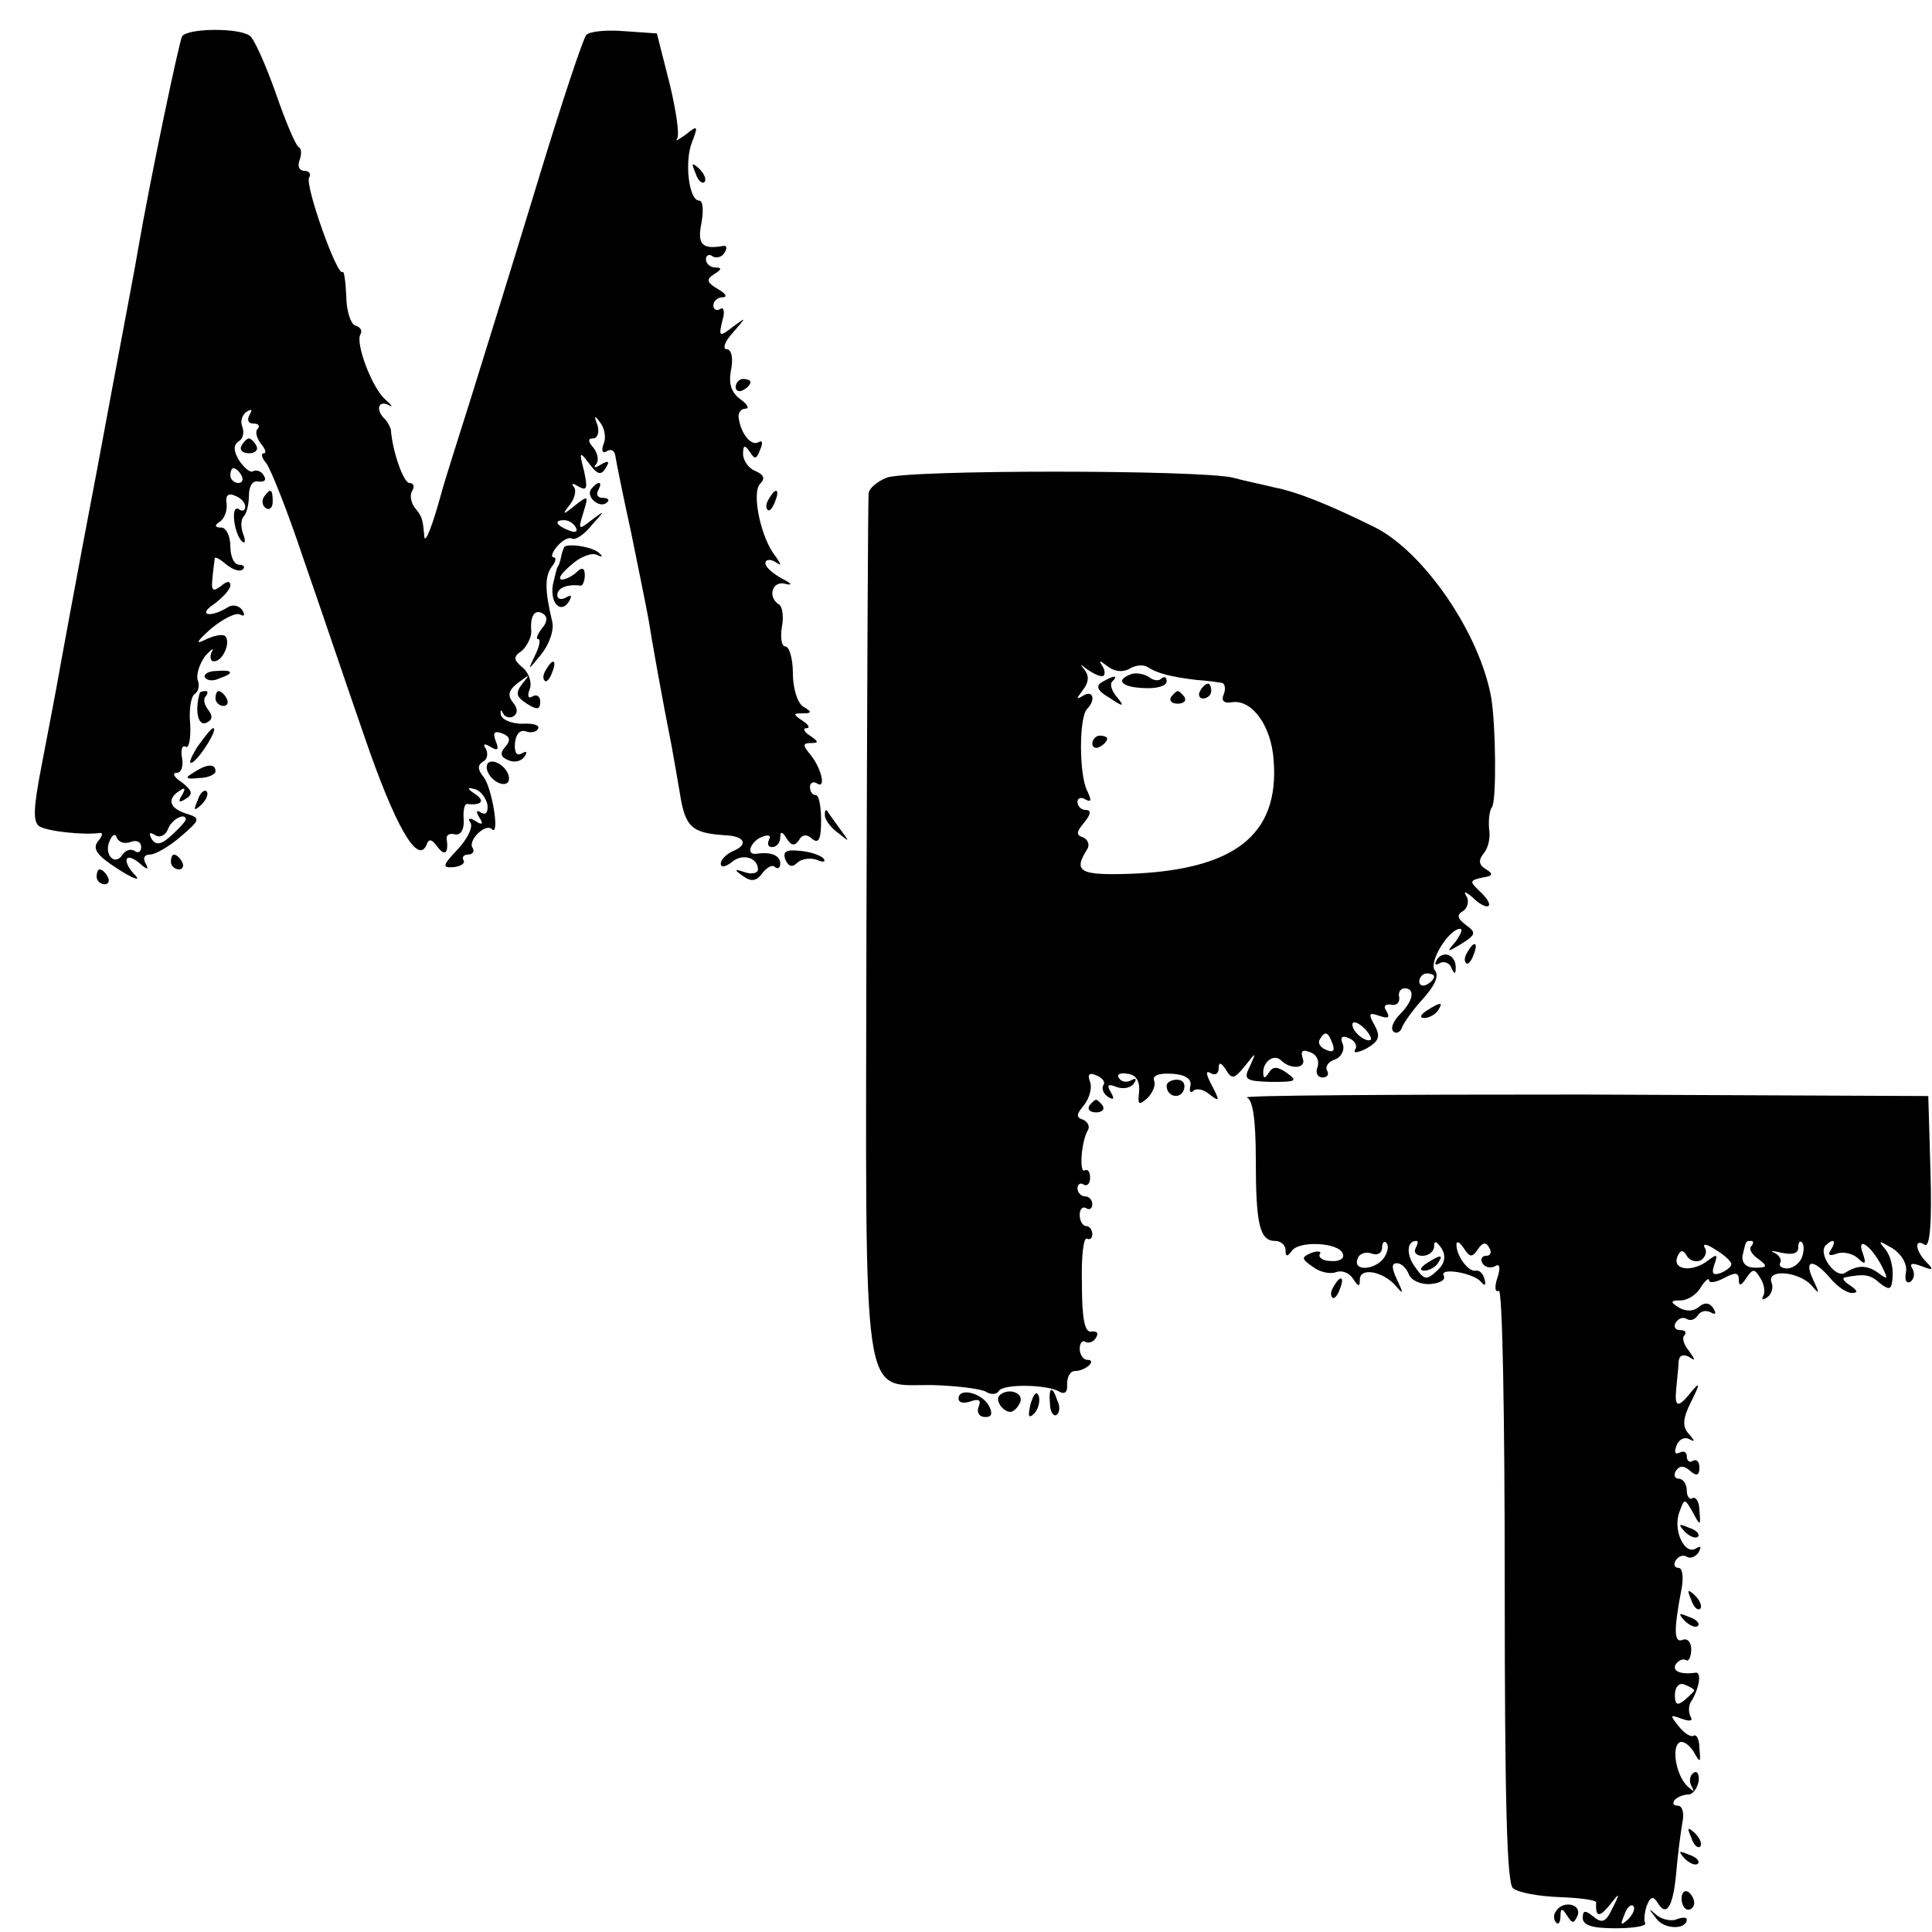 <?xml version="1.0" standalone="no"?>
<!DOCTYPE svg PUBLIC "-//W3C//DTD SVG 20010904//EN"
 "http://www.w3.org/TR/2001/REC-SVG-20010904/DTD/svg10.dtd">
<svg version="1.0" xmlns="http://www.w3.org/2000/svg"
 width="260pt" height="260pt" viewBox="0 0 260 260"
 preserveAspectRatio="xMidYMid meet">
<g transform="translate(0,260) scale(0.1,-0.1)"
fill="#000000" stroke="none">
<path d="M245 2551 c-4 -8 -42 -187 -60 -291 -2 -14 -27 -144 -54 -290 -28
-146 -52 -278 -55 -295 -3 -16 -12 -64 -20 -105 -11 -57 -12 -76 -3 -82 11 -7
61 -12 81 -9 5 1 4 -4 -2 -11 -8 -10 -2 -19 26 -37 20 -13 31 -17 25 -10 -19
19 -16 34 4 18 11 -10 14 -10 9 -1 -4 7 -2 12 6 12 7 0 26 11 41 24 27 23 27
25 8 31 -23 7 -27 20 -9 31 7 5 8 3 3 -6 -6 -9 -4 -11 5 -5 10 6 9 11 -5 22
-11 7 -14 13 -7 13 6 0 9 9 7 20 -2 11 0 18 5 15 4 -3 7 11 6 30 -2 20 1 38 6
41 5 3 7 12 4 19 -2 7 2 21 10 32 9 10 13 12 9 6 -3 -7 -2 -13 3 -13 12 0 23
26 15 34 -3 3 -15 1 -27 -5 -14 -7 -11 -2 8 15 17 14 34 22 39 19 6 -3 7 -1 3
6 -4 6 -13 8 -19 4 -24 -15 -42 -11 -19 4 12 9 22 20 22 25 0 7 -5 6 -13 -1
-11 -8 -13 -6 -11 12 1 12 3 24 3 26 1 2 8 -2 16 -9 9 -7 18 -10 22 -6 3 3 1
6 -5 6 -7 0 -12 11 -12 25 0 14 -6 25 -12 25 -9 0 -10 3 -2 8 6 4 10 15 9 24
-2 11 2 15 11 11 8 -3 14 -9 14 -15 0 -5 -4 -7 -9 -3 -11 6 -6 -34 5 -44 4 -3
5 1 1 11 -3 9 -3 19 1 23 4 4 7 17 7 28 0 13 5 21 13 19 8 -1 11 2 7 8 -3 6
-10 8 -14 6 -4 -3 -12 4 -19 14 -8 13 -8 21 -1 26 6 3 8 12 5 20 -3 7 0 16 6
20 7 4 8 3 4 -4 -4 -7 -2 -12 5 -12 7 0 9 -3 6 -7 -4 -3 -2 -12 4 -20 6 -7 8
-13 4 -13 -4 0 -3 -6 3 -13 6 -7 29 -65 50 -128 22 -63 58 -170 82 -239 41
-120 72 -175 84 -147 3 9 7 8 15 -3 10 -13 15 -8 12 12 0 5 5 7 12 5 7 -1 12
7 11 20 -1 12 1 22 5 21 19 -2 24 4 11 13 -12 8 -12 10 -1 7 8 -2 15 -12 17
-21 1 -10 -2 -14 -8 -11 -7 5 -8 2 -3 -6 6 -9 4 -11 -5 -5 -8 5 -11 4 -7 -2 4
-6 -4 -22 -17 -36 -21 -22 -21 -25 -6 -24 10 1 16 5 14 9 -3 4 0 8 6 8 6 0 9
4 6 9 -7 10 18 34 26 25 11 -10 0 56 -11 70 -8 10 -9 16 -1 21 6 3 7 11 4 17
-5 7 -2 8 6 3 10 -6 12 -4 7 8 -4 11 -2 14 9 10 10 -4 12 -9 4 -18 -8 -9 -6
-14 4 -18 9 -4 18 -1 22 5 4 6 3 8 -4 4 -7 -4 -10 2 -9 14 1 12 7 18 14 16 7
-3 15 -1 17 3 3 5 -6 8 -21 7 -14 0 -27 5 -29 12 -1 7 0 8 3 2 2 -5 9 -7 14
-4 6 4 6 11 -1 19 -7 9 -6 16 7 26 16 12 17 12 6 -1 -10 -13 -8 -18 6 -27 14
-9 18 -8 18 3 0 7 -5 10 -10 7 -6 -4 -8 0 -4 10 3 8 -1 21 -9 28 -13 11 -14
15 -2 23 7 6 13 18 13 26 -2 22 5 31 16 24 6 -4 6 -11 -2 -20 -6 -8 -8 -14 -5
-14 4 0 2 -10 -4 -22 -10 -21 -10 -21 8 1 12 15 18 34 15 45 -10 42 -10 61 0
74 5 6 6 12 2 12 -4 0 -2 7 5 15 7 8 16 13 20 10 4 -2 16 5 26 18 19 21 19 21
0 7 -18 -14 -18 -13 -11 10 7 23 7 24 -11 10 -17 -14 -18 -13 -7 1 7 9 9 20 5
24 -4 5 -1 5 7 0 11 -6 12 -2 7 21 -7 27 -6 27 7 10 11 -15 16 -16 22 -6 6 9
4 11 -6 5 -8 -5 -11 -5 -7 0 4 4 3 14 -3 22 -8 9 -8 13 -1 13 6 0 9 8 6 18 -5
13 -4 14 4 3 6 -8 8 -21 4 -29 -3 -9 -1 -13 5 -9 5 3 10 1 11 -6 1 -7 10 -52
21 -102 10 -49 21 -103 24 -120 4 -26 17 -99 31 -170 2 -11 7 -39 11 -63 7
-45 16 -53 60 -56 28 -1 33 -13 10 -22 -8 -4 -15 -11 -15 -16 0 -6 6 -5 15 2
14 12 35 6 35 -10 0 -5 -8 -7 -17 -4 -15 5 -16 4 -3 -5 11 -8 18 -7 26 4 6 8
14 12 17 8 4 -3 7 -1 7 5 0 11 -13 16 -32 13 -15 -2 -8 17 8 23 8 3 12 2 9 -4
-3 -6 -1 -10 4 -10 6 0 11 6 11 13 0 9 3 8 9 -2 6 -9 10 -10 16 -2 4 8 11 9
18 2 9 -7 12 0 12 25 0 19 -3 34 -7 34 -5 0 -8 5 -8 11 0 5 4 8 9 5 13 -9 7
19 -8 38 -11 13 -11 16 0 16 11 0 11 2 -1 10 -8 5 -10 10 -5 10 6 0 3 5 -5 10
-13 9 -13 10 0 10 13 0 13 2 1 9 -8 5 -14 25 -14 45 0 20 -5 36 -10 36 -5 0
-7 11 -5 25 3 14 1 28 -3 31 -17 10 -10 34 9 28 9 -2 7 1 -5 7 -13 7 -23 16
-23 21 0 5 6 6 13 2 9 -6 9 -5 1 7 -20 24 -33 86 -21 98 7 7 5 12 -6 17 -9 3
-17 14 -17 23 0 12 2 13 9 3 7 -11 9 -10 14 3 4 9 3 13 -2 10 -10 -6 -24 11
-27 33 -1 6 3 12 9 12 6 0 3 6 -7 13 -12 9 -16 21 -12 40 3 16 0 27 -6 27 -6
0 -3 10 8 22 19 22 19 22 0 8 -18 -14 -19 -13 -14 8 4 12 2 20 -3 16 -5 -3 -9
0 -9 5 0 6 6 11 13 11 6 0 4 5 -7 11 -15 9 -16 13 -5 20 10 6 11 9 2 9 -7 0
-13 5 -13 11 0 5 4 8 9 4 5 -3 13 -1 16 5 4 6 3 10 -2 9 -28 -5 -35 2 -29 31
3 17 2 30 -3 30 -14 0 -20 52 -10 78 9 23 8 24 -8 11 -10 -7 -15 -10 -12 -6 4
4 -1 38 -10 75 l-17 67 -43 3 c-24 2 -47 0 -52 -5 -4 -4 -33 -91 -64 -193 -31
-102 -72 -234 -91 -295 -19 -60 -37 -117 -39 -125 -13 -48 -23 -73 -24 -62 -2
24 -3 27 -13 39 -5 7 -7 17 -3 23 3 5 2 10 -4 10 -8 0 -23 43 -25 72 -1 3 -4
10 -8 14 -13 12 -9 26 5 19 6 -4 5 -1 -4 7 -18 15 -41 76 -34 88 3 5 0 10 -7
12 -6 2 -12 20 -12 40 -1 20 -3 34 -5 32 -7 -7 -51 117 -45 127 3 5 0 9 -6 9
-7 0 -10 6 -7 14 3 8 3 16 -1 18 -4 2 -18 35 -31 73 -14 39 -29 73 -35 77 -16
11 -84 10 -91 -1z m80 -591 c3 -5 1 -10 -4 -10 -6 0 -11 5 -11 10 0 6 2 10 4
10 3 0 8 -4 11 -10z m450 -70 c3 -6 -1 -7 -9 -4 -18 7 -21 14 -7 14 6 0 13 -4
16 -10z m-525 -393 c0 -2 -9 -12 -19 -21 -14 -13 -21 -14 -27 -5 -4 8 -3 10 5
5 6 -4 14 0 17 8 5 14 24 23 24 13z m-74 -30 c8 3 14 0 14 -7 0 -6 -4 -9 -9
-5 -5 3 -12 1 -16 -5 -10 -16 -25 -1 -18 17 4 10 8 12 10 6 3 -7 11 -9 19 -6z"/>
<path d="M936 2367 c3 -10 9 -15 12 -12 3 3 0 11 -7 18 -10 9 -11 8 -5 -6z"/>
<path d="M990 2079 c0 -5 5 -7 10 -4 6 3 10 8 10 11 0 2 -4 4 -10 4 -5 0 -10
-5 -10 -11z"/>
<path d="M325 2000 c-3 -5 1 -10 10 -10 9 0 13 5 10 10 -3 6 -8 10 -10 10 -2
0 -7 -4 -10 -10z"/>
<path d="M1193 1957 c-13 -5 -24 -15 -24 -21 -1 -6 -2 -269 -3 -585 -1 -661
-8 -613 90 -615 32 -1 64 -5 71 -9 6 -4 14 -4 17 1 6 10 66 9 82 -1 7 -4 11 0
10 10 0 10 4 18 11 18 14 0 30 15 16 15 -5 0 -10 7 -10 15 0 8 4 12 8 9 4 -2
11 0 14 6 4 6 1 9 -6 8 -9 -2 -13 16 -13 64 -1 36 2 64 7 61 4 -2 7 1 7 6 0 6
-4 11 -8 11 -5 0 -9 7 -9 15 0 8 4 12 9 9 4 -3 8 0 8 5 0 6 -4 11 -10 11 -5 0
-10 5 -10 11 0 5 4 8 8 5 5 -3 9 1 9 9 0 8 -3 12 -7 10 -8 -5 -5 39 4 54 3 5
0 11 -6 14 -10 3 -10 7 1 20 7 9 11 23 8 31 -4 10 -1 13 8 9 8 -3 13 -9 10
-13 -3 -5 0 -12 6 -16 8 -5 9 -3 4 6 -6 10 -4 12 8 7 9 -3 19 -1 23 5 4 6 3 8
-4 4 -6 -3 -13 -2 -16 3 -4 5 2 8 11 6 12 -1 17 -10 16 -24 -2 -18 -1 -19 11
-9 7 7 12 18 9 24 -2 7 7 10 24 9 18 -1 27 -7 25 -16 -2 -8 0 -11 4 -7 4 4 14
2 22 -5 13 -10 14 -9 3 12 -8 15 -9 21 -2 17 6 -4 11 -1 11 6 0 9 3 9 10 -2 8
-13 11 -12 25 5 16 20 16 20 7 0 -9 -18 -6 -20 29 -21 33 0 36 1 21 12 -13 9
-19 9 -24 1 -6 -9 -8 -9 -8 0 0 15 15 25 24 16 13 -13 35 -11 29 3 -3 10 0 12
10 8 9 -3 13 -12 10 -20 -3 -8 0 -14 7 -14 6 0 9 4 6 9 -3 5 1 12 10 15 9 3
14 13 11 21 -4 9 -1 12 8 8 8 -3 12 -10 9 -15 -4 -6 3 -5 15 1 17 10 19 16 11
31 -9 16 -8 18 6 13 12 -4 15 -3 10 6 -5 7 -2 10 6 9 7 -2 12 3 11 10 -2 6 2
12 7 12 15 0 12 -17 -6 -35 -9 -9 -13 -19 -9 -23 4 -4 10 -1 12 6 3 7 16 25
29 39 15 17 21 30 15 37 -9 11 19 56 34 56 4 0 1 -7 -6 -17 -13 -15 -12 -15 8
-3 19 12 20 15 6 25 -12 9 -13 14 -4 19 6 4 8 13 5 19 -5 8 -3 8 7 0 20 -20
33 -15 13 5 -17 16 -17 17 1 21 14 2 15 5 5 11 -10 6 -11 12 -3 22 6 7 9 22 7
32 -1 11 0 25 4 30 6 10 5 108 -1 146 -15 87 -91 198 -158 231 -61 30 -103 47
-134 53 -16 4 -41 9 -55 13 -43 11 -443 11 -467 0z m290 -267 c4 0 5 6 1 13
-6 9 -5 9 7 0 9 -7 20 -8 29 -3 8 5 19 6 25 2 12 -8 31 -13 65 -17 14 -1 29
-3 34 -4 4 0 6 -7 3 -15 -4 -9 0 -13 11 -11 27 4 53 -32 56 -78 8 -101 -53
-148 -195 -153 -66 -2 -75 3 -56 33 4 6 1 13 -5 16 -10 3 -10 7 1 20 9 11 10
17 2 17 -6 0 -11 5 -11 11 0 5 5 7 11 3 8 -4 8 -1 2 12 -11 22 -11 99 0 110
12 12 8 26 -5 18 -10 -6 -10 -5 -1 7 8 10 9 19 3 27 -7 9 -7 9 2 2 7 -5 16
-10 21 -10z m447 -404 c0 -3 -4 -8 -10 -11 -5 -3 -10 -1 -10 4 0 6 5 11 10 11
6 0 10 -2 10 -4z m-85 -85 c-6 -5 -25 10 -25 20 0 5 6 4 14 -3 8 -7 12 -15 11
-17z m-52 -5 c4 -10 1 -13 -8 -9 -8 3 -12 9 -9 14 7 12 11 11 17 -5z"/>
<path d="M1523 1693 c-23 -8 -14 -18 17 -19 17 -1 30 3 30 9 0 6 -3 7 -7 4 -3
-4 -11 -3 -17 2 -6 4 -17 6 -23 4z"/>
<path d="M1483 1682 c-9 -5 -6 -12 10 -21 19 -13 21 -12 10 1 -7 8 -10 18 -6
21 9 9 1 8 -14 -1z"/>
<path d="M1615 1670 c-3 -5 -1 -10 4 -10 6 0 11 5 11 10 0 6 -2 10 -4 10 -3 0
-8 -4 -11 -10z"/>
<path d="M1576 1662 c-3 -5 1 -9 9 -9 8 0 12 4 9 9 -3 4 -7 8 -9 8 -2 0 -6 -4
-9 -8z"/>
<path d="M1470 1599 c0 -5 5 -7 10 -4 6 3 10 8 10 11 0 2 -4 4 -10 4 -5 0 -10
-5 -10 -11z"/>
<path d="M795 1941 c-6 -11 13 -26 22 -17 4 3 1 6 -6 6 -7 0 -9 5 -6 10 3 6 4
10 1 10 -3 0 -7 -4 -11 -9z"/>
<path d="M355 1931 c-3 -5 -2 -12 3 -15 5 -3 9 1 9 9 0 17 -3 19 -12 6z"/>
<path d="M1035 1929 c-4 -6 -5 -12 -2 -15 2 -3 7 2 10 11 7 17 1 20 -8 4z"/>
<path d="M759 1863 c-1 -2 -3 -7 -4 -13 -1 -5 -3 -11 -4 -12 -2 -2 -4 -13 -7
-25 -4 -25 11 -40 22 -22 4 8 3 9 -4 5 -7 -4 -12 -2 -12 3 0 10 13 15 31 13 3
-1 6 6 6 14 0 10 -4 11 -11 4 -5 -5 -15 -10 -20 -10 -6 1 0 9 13 20 12 11 28
17 35 13 6 -3 8 -2 3 2 -7 9 -46 15 -48 8z"/>
<path d="M735 1699 c-4 -6 -5 -12 -2 -15 2 -3 7 2 10 11 7 17 1 20 -8 4z"/>
<path d="M276 1688 c3 -4 11 -5 19 -1 21 7 19 12 -4 10 -11 0 -18 -5 -15 -9z"/>
<path d="M269 1668 c-7 -23 -3 -45 8 -41 9 4 10 9 3 18 -5 6 -7 15 -3 18 3 4
3 7 0 7 -4 0 -7 -1 -8 -2z"/>
<path d="M290 1660 c0 -5 5 -10 11 -10 5 0 7 5 4 10 -3 6 -8 10 -11 10 -2 0
-4 -4 -4 -10z"/>
<path d="M265 1594 c-9 -15 -12 -23 -6 -20 11 7 35 46 28 46 -3 0 -12 -12 -22
-26z"/>
<path d="M656 1572 c-3 -6 1 -15 8 -21 8 -7 17 -8 20 -3 3 6 -1 15 -8 21 -8 7
-17 8 -20 3z"/>
<path d="M260 1560 c-12 -7 -10 -9 8 -7 12 0 22 5 22 9 0 11 -12 10 -30 -2z"/>
<path d="M266 1523 c-6 -14 -5 -15 5 -6 7 7 10 15 7 18 -3 3 -9 -2 -12 -12z"/>
<path d="M1110 1503 c0 -6 8 -17 18 -24 16 -13 16 -13 2 6 -8 11 -16 22 -17
24 -2 2 -3 0 -3 -6z"/>
<path d="M1057 1443 c4 -9 9 -11 16 -4 5 5 17 7 26 4 9 -4 13 -3 9 2 -4 4 -18
9 -32 10 -18 2 -23 -1 -19 -12z"/>
<path d="M230 1440 c0 -5 5 -10 11 -10 5 0 7 5 4 10 -3 6 -8 10 -11 10 -2 0
-4 -4 -4 -10z"/>
<path d="M130 1420 c0 -5 5 -10 11 -10 5 0 7 5 4 10 -3 6 -8 10 -11 10 -2 0
-4 -4 -4 -10z"/>
<path d="M1975 1319 c-4 -6 -5 -12 -2 -15 2 -3 7 2 10 11 7 17 1 20 -8 4z"/>
<path d="M1934 1309 c-4 -7 -3 -9 4 -5 5 3 13 0 15 -6 4 -9 6 -10 6 -1 1 17
-16 25 -25 12z"/>
<path d="M1920 1240 c-9 -6 -10 -10 -3 -10 6 0 15 5 18 10 8 12 4 12 -15 0z"/>
<path d="M1570 1139 c0 -15 18 -19 23 -6 3 8 -1 14 -9 14 -8 0 -14 -4 -14 -8z"/>
<path d="M1678 1123 c8 -3 12 -30 12 -83 0 -87 5 -110 26 -110 8 0 14 -6 14
-12 0 -9 2 -10 8 -2 9 15 64 12 69 -3 3 -7 -5 -11 -16 -10 -11 0 -17 5 -15 9
3 4 -2 5 -11 2 -14 -6 -14 -8 2 -19 9 -7 23 -10 31 -7 8 3 18 -1 23 -9 7 -11
9 -11 9 -1 0 17 31 11 48 -8 11 -13 11 -11 2 8 -7 15 -8 22 0 22 6 0 13 -7 16
-15 3 -8 16 -14 29 -13 13 1 21 6 18 11 -7 12 40 4 50 -8 5 -6 7 -5 5 3 -2 8
-7 13 -12 12 -10 -2 -26 20 -26 35 0 6 5 3 10 -5 8 -12 11 -13 19 -1 6 9 11
10 15 2 4 -6 2 -11 -4 -11 -6 0 -8 -5 -5 -10 4 -6 11 -7 17 -4 6 4 8 -1 3 -16
-4 -12 -3 -20 2 -17 5 3 8 -169 8 -395 0 -295 3 -402 11 -409 7 -6 35 -11 62
-12 28 -1 50 -4 50 -7 -1 -20 4 -21 18 -4 14 18 15 18 4 -4 -9 -19 -14 -21
-26 -11 -11 9 -14 8 -14 -2 0 -10 13 -14 44 -14 24 0 42 3 40 7 -2 3 -1 14 2
23 5 13 9 14 15 4 12 -20 21 -4 25 43 2 24 6 53 8 65 3 13 0 23 -6 23 -6 0 -8
3 -4 8 4 4 12 7 18 7 6 0 12 8 14 18 1 9 -2 15 -7 11 -5 -3 -6 -11 -3 -17 5
-9 4 -9 -5 -1 -15 14 -22 52 -11 59 5 3 13 -3 19 -12 9 -16 10 -16 8 4 0 12
-4 20 -8 17 -4 -2 -13 4 -20 13 -12 15 -12 16 4 10 11 -4 16 -3 12 3 -3 6 -3
16 2 22 10 17 13 38 5 37 -20 -3 -32 2 -27 11 4 6 10 8 14 6 3 -3 7 4 7 14 0
10 -5 16 -12 13 -11 -4 -12 12 -1 69 3 16 1 28 -4 28 -6 0 -7 5 -4 10 4 6 10
8 15 5 5 -3 12 0 16 6 4 8 3 9 -4 5 -15 -9 -31 25 -22 49 7 19 7 19 18 0 10
-19 11 -19 9 2 0 12 -5 19 -9 17 -4 -3 -8 2 -8 10 0 9 -5 16 -11 16 -5 0 -7 5
-4 10 5 8 11 8 19 1 9 -8 13 -7 13 4 0 8 -4 12 -9 9 -4 -3 -8 0 -8 6 0 6 -4 8
-10 5 -6 -3 -7 1 -4 9 3 9 11 13 18 9 7 -4 7 -2 -1 7 -9 10 -9 20 3 44 12 24
12 27 1 14 -19 -24 -24 -23 -21 5 1 12 3 28 3 35 1 8 6 10 14 6 9 -6 9 -5 0 8
-7 8 -10 18 -6 21 3 4 1 7 -6 7 -7 0 -9 5 -6 10 4 6 10 8 15 5 5 -3 11 -1 15
5 4 6 11 7 17 4 7 -4 8 -2 4 5 -5 8 -12 9 -20 2 -7 -6 -17 -6 -26 -1 -13 8
-12 10 2 10 9 0 22 8 27 18 6 9 11 13 11 9 0 -4 9 -3 20 3 15 8 20 8 20 -2 0
-9 3 -9 10 2 9 13 11 13 19 0 5 -8 7 -18 4 -24 -3 -5 -1 -6 5 -2 6 4 9 13 6
20 -7 19 37 15 54 -4 11 -13 11 -11 2 8 -13 27 0 29 23 2 9 -11 22 -20 29 -20
9 0 8 3 -2 10 -8 5 -12 10 -7 11 26 5 34 4 47 -8 13 -10 16 -9 17 9 1 12 -3
29 -10 37 -10 12 -9 12 10 1 12 -8 20 -21 18 -32 -2 -10 0 -16 6 -13 5 4 6 11
3 17 -5 8 -1 9 12 4 15 -6 17 -5 7 5 -16 16 -17 33 -3 24 7 -5 10 27 8 97 l-3
103 -465 2 c-256 0 -459 -1 -452 -4z m185 -215 c-11 -17 -43 -20 -36 -2 2 7
11 10 19 7 8 -3 14 1 14 8 0 7 3 10 6 6 3 -3 2 -11 -3 -19z m42 12 c-3 -5 1
-10 9 -10 9 0 16 6 16 13 0 8 3 7 10 -3 6 -10 5 -20 -6 -30 -14 -13 -17 -13
-29 4 -13 17 -12 36 1 36 3 0 2 -4 -1 -10z m425 -21 c0 -4 -7 -9 -14 -12 -11
-4 -13 -1 -9 11 5 14 4 15 -8 6 -20 -16 -48 -14 -42 4 4 10 8 11 13 2 4 -7 13
-9 19 -6 6 4 9 12 5 17 -3 6 3 5 15 -3 12 -7 21 -16 21 -19z m27 24 c-4 -3 0
-11 9 -17 13 -10 13 -12 -4 -12 -12 0 -18 6 -17 16 5 21 4 20 12 20 3 0 3 -3
0 -7z m68 -15 c-3 -8 -12 -15 -20 -15 -8 0 -12 4 -9 8 2 4 -2 10 -8 13 -7 3
-3 3 10 0 14 -3 22 -1 22 7 0 7 2 10 5 7 3 -3 3 -12 0 -20z m39 10 c-5 -7 -2
-9 8 -5 9 3 21 0 28 -6 10 -10 12 -8 7 6 -9 24 10 12 25 -16 9 -18 9 -20 -3
-11 -16 12 -29 12 -46 1 -13 -8 -37 26 -26 37 10 10 15 7 7 -6z m-184 -593 c0
-1 -6 -7 -13 -13 -10 -8 -13 -6 -13 7 0 11 6 17 13 14 7 -3 13 -6 13 -8z m-89
-308 c-10 -9 -11 -8 -5 6 3 10 9 15 12 12 3 -3 0 -11 -7 -18z"/>
<path d="M1920 900 c-9 -6 -10 -10 -3 -10 6 0 15 5 18 10 8 12 4 12 -15 0z"/>
<path d="M1466 1112 c-3 -5 1 -9 9 -9 8 0 12 4 9 9 -3 4 -7 8 -9 8 -2 0 -6 -4
-9 -8z"/>
<path d="M1795 869 c-4 -6 -5 -12 -2 -15 2 -3 7 2 10 11 7 17 1 20 -8 4z"/>
<path d="M1290 718 c0 -6 7 -7 16 -4 11 4 15 2 11 -7 -3 -8 1 -14 9 -14 9 0
10 5 5 15 -10 18 -41 25 -41 10z"/>
<path d="M1345 722 c-6 -6 4 -22 15 -22 4 0 10 6 13 13 5 13 -17 20 -28 9z"/>
<path d="M1387 711 c-4 -17 -3 -21 5 -13 5 5 8 16 6 23 -3 8 -7 3 -11 -10z"/>
<path d="M1413 711 c0 -11 5 -18 9 -15 4 3 5 11 1 19 -7 21 -12 19 -10 -4z"/>
<path d="M2267 539 c7 -7 15 -10 18 -7 3 3 -2 9 -12 12 -14 6 -15 5 -6 -5z"/>
<path d="M2276 447 c3 -10 9 -15 12 -12 3 3 0 11 -7 18 -10 9 -11 8 -5 -6z"/>
<path d="M2267 419 c7 -7 15 -10 18 -7 3 3 -2 9 -12 12 -14 6 -15 5 -6 -5z"/>
<path d="M2276 127 c3 -10 9 -15 12 -12 3 3 0 11 -7 18 -10 9 -11 8 -5 -6z"/>
<path d="M2267 99 c7 -7 15 -10 18 -7 3 3 -2 9 -12 12 -14 6 -15 5 -6 -5z"/>
<path d="M2263 45 c0 -8 4 -15 9 -15 4 0 8 4 8 9 0 6 -4 12 -8 15 -5 3 -9 -1
-9 -9z"/>
<path d="M2094 28 c-4 -5 -3 -12 0 -15 3 -4 6 0 6 8 0 11 2 12 9 1 7 -11 9
-11 14 0 6 16 -20 21 -29 6z"/>
<path d="M2229 18 c11 -15 41 -15 41 -1 0 3 -6 3 -14 0 -7 -3 -20 0 -27 6 -11
10 -11 9 0 -5z"/>
</g>
</svg>
